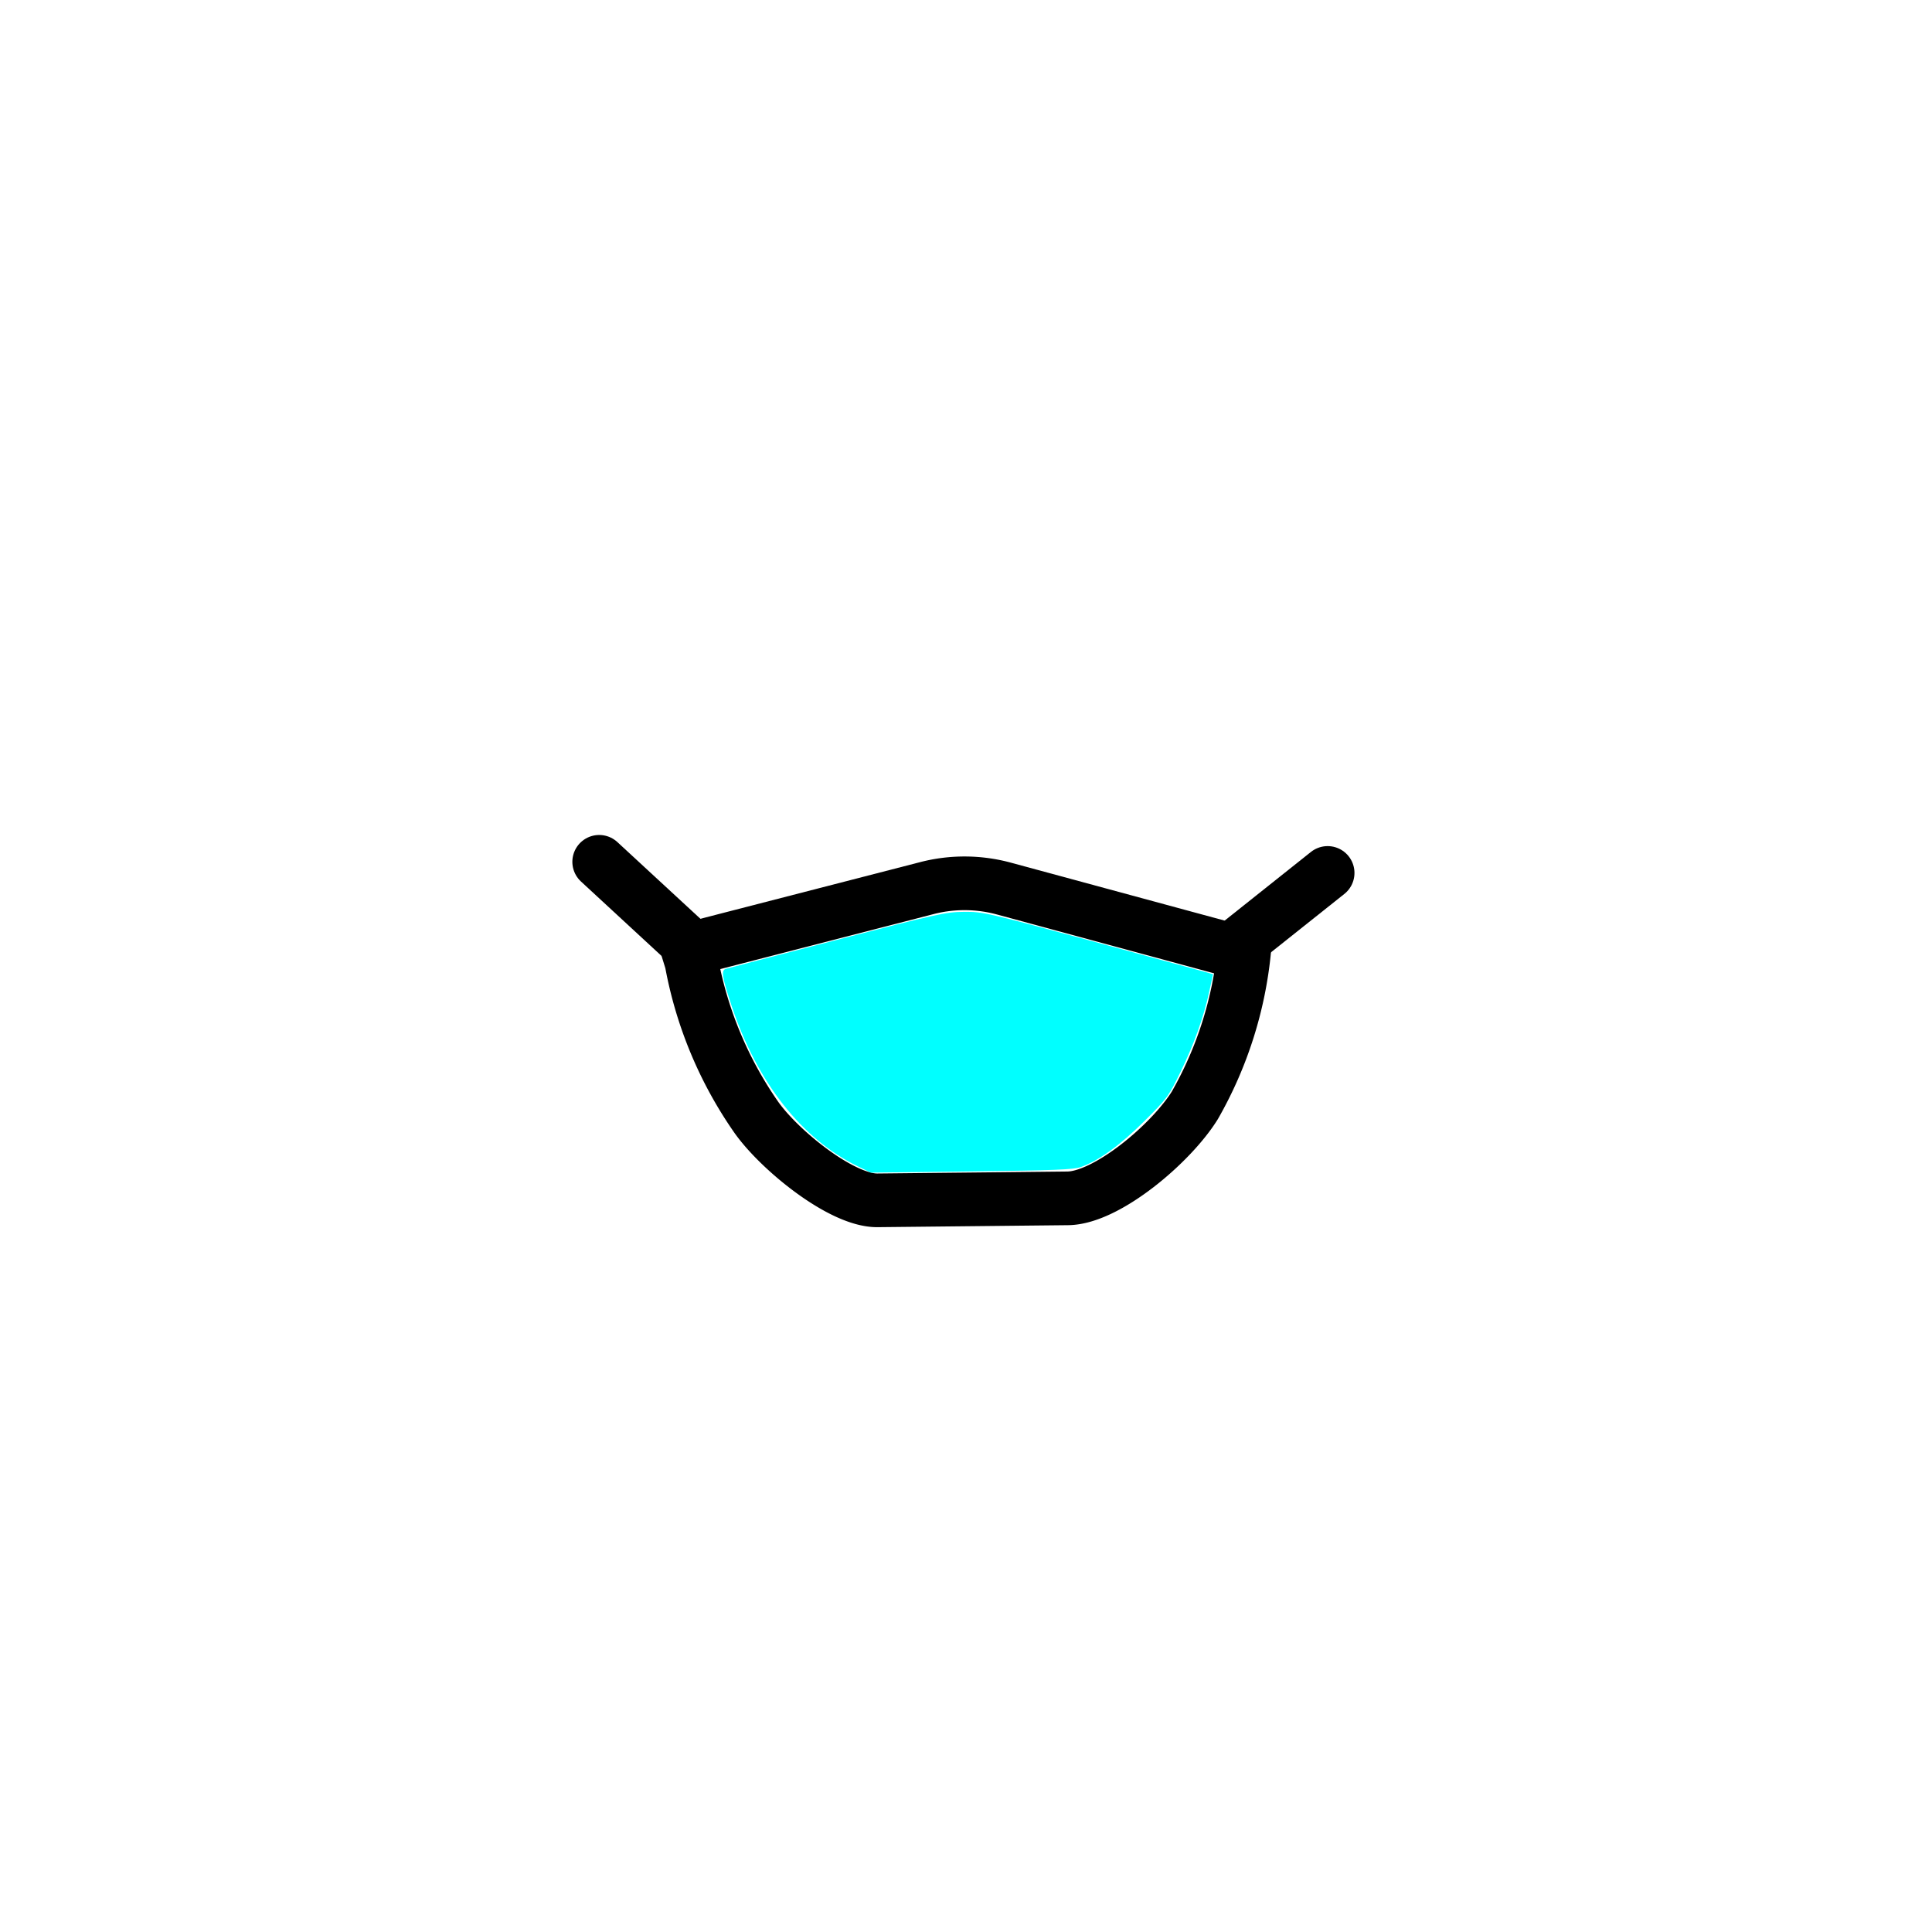 <?xml version="1.0" encoding="UTF-8" standalone="no"?>
<svg
   xmlns:dc="http://purl.org/dc/elements/1.1/"
   xmlns:cc="http://creativecommons.org/ns#"
   xmlns:rdf="http://www.w3.org/1999/02/22-rdf-syntax-ns#"
   xmlns:svg="http://www.w3.org/2000/svg"
   xmlns="http://www.w3.org/2000/svg"
   xmlns:sodipodi="http://sodipodi.sourceforge.net/DTD/sodipodi-0.dtd"
   xmlns:inkscape="http://www.inkscape.org/namespaces/inkscape"
   id="emoji"
   viewBox="0 0 72 72"
   version="1.1"
   sodipodi:docname="maskSurgical.svg"
   inkscape:version="0.92.5 (2060ec1f9f, 2020-04-08)">
  <defs
     id="defs39" />
  <sodipodi:namedview
     pagecolor="#ffffff"
     bordercolor="#666666"
     borderopacity="1"
     objecttolerance="10"
     gridtolerance="10"
     guidetolerance="10"
     inkscape:pageopacity="0"
     inkscape:pageshadow="2"
     inkscape:window-width="1920"
     inkscape:window-height="1008"
     id="namedview37"
     showgrid="false"
     inkscape:zoom="13.111111"
     inkscape:cx="31.588421"
     inkscape:cy="26.177691"
     inkscape:window-x="0"
     inkscape:window-y="44"
     inkscape:window-maximized="1"
     inkscape:current-layer="emoji" />
  <g
     id="line">
    <path
       fill="none"
       stroke="#000"
       stroke-linecap="round"
       stroke-linejoin="round"
       stroke-width="2"
       d="M32.699,44.733c-1.333.011-3.624-1.852-4.497-3.071a14.784,14.784,0,0,1-2.433-5.817l-.139-.45,8.909-2.297a5.602,5.602,0,0,1,2.879.018l8.408,2.279H46.37a14.486,14.486,0,0,1-1.841,5.796c-.877,1.416-3.28,3.456-4.742,3.468Z"
       id="path27" />
    <line
       x1="46.169"
       x2="49.477"
       y1="35.165"
       y2="32.532"
       fill="none"
       stroke="#000"
       stroke-linecap="round"
       stroke-linejoin="round"
       stroke-width="2"
       id="line29" />
    <line
       x1="25.63"
       x2="22.33"
       y1="35.165"
       y2="32.117"
       fill="none"
       stroke="#000"
       stroke-linecap="round"
       stroke-linejoin="round"
       stroke-width="2"
       id="line31" />
  </g>
  <path
     style="fill:#00ffff;stroke-width:0.076"
     d="m 31.959,43.461 c -2.083,-1.014 -3.751,-3.138 -4.693,-5.974 -0.358,-1.079 -0.397,-1.324 -0.219,-1.38 0.077,-0.024 1.942,-0.511 4.145,-1.081 3.719,-0.963 4.056,-1.038 4.729,-1.044 0.703,-0.006 0.845,0.026 4.729,1.079 2.202,0.597 4.129,1.122 4.281,1.166 l 0.276,0.08 -0.138,0.633 c -0.215,0.982 -0.567,1.968 -1.075,3.01 -0.447,0.916 -0.5,0.988 -1.351,1.835 -0.895,0.891 -1.703,1.475 -2.365,1.708 -0.271,0.096 -0.998,0.125 -4.078,0.162 l -3.748,0.045 z"
     id="path16"
     inkscape:connector-curvature="0" />
</svg>
